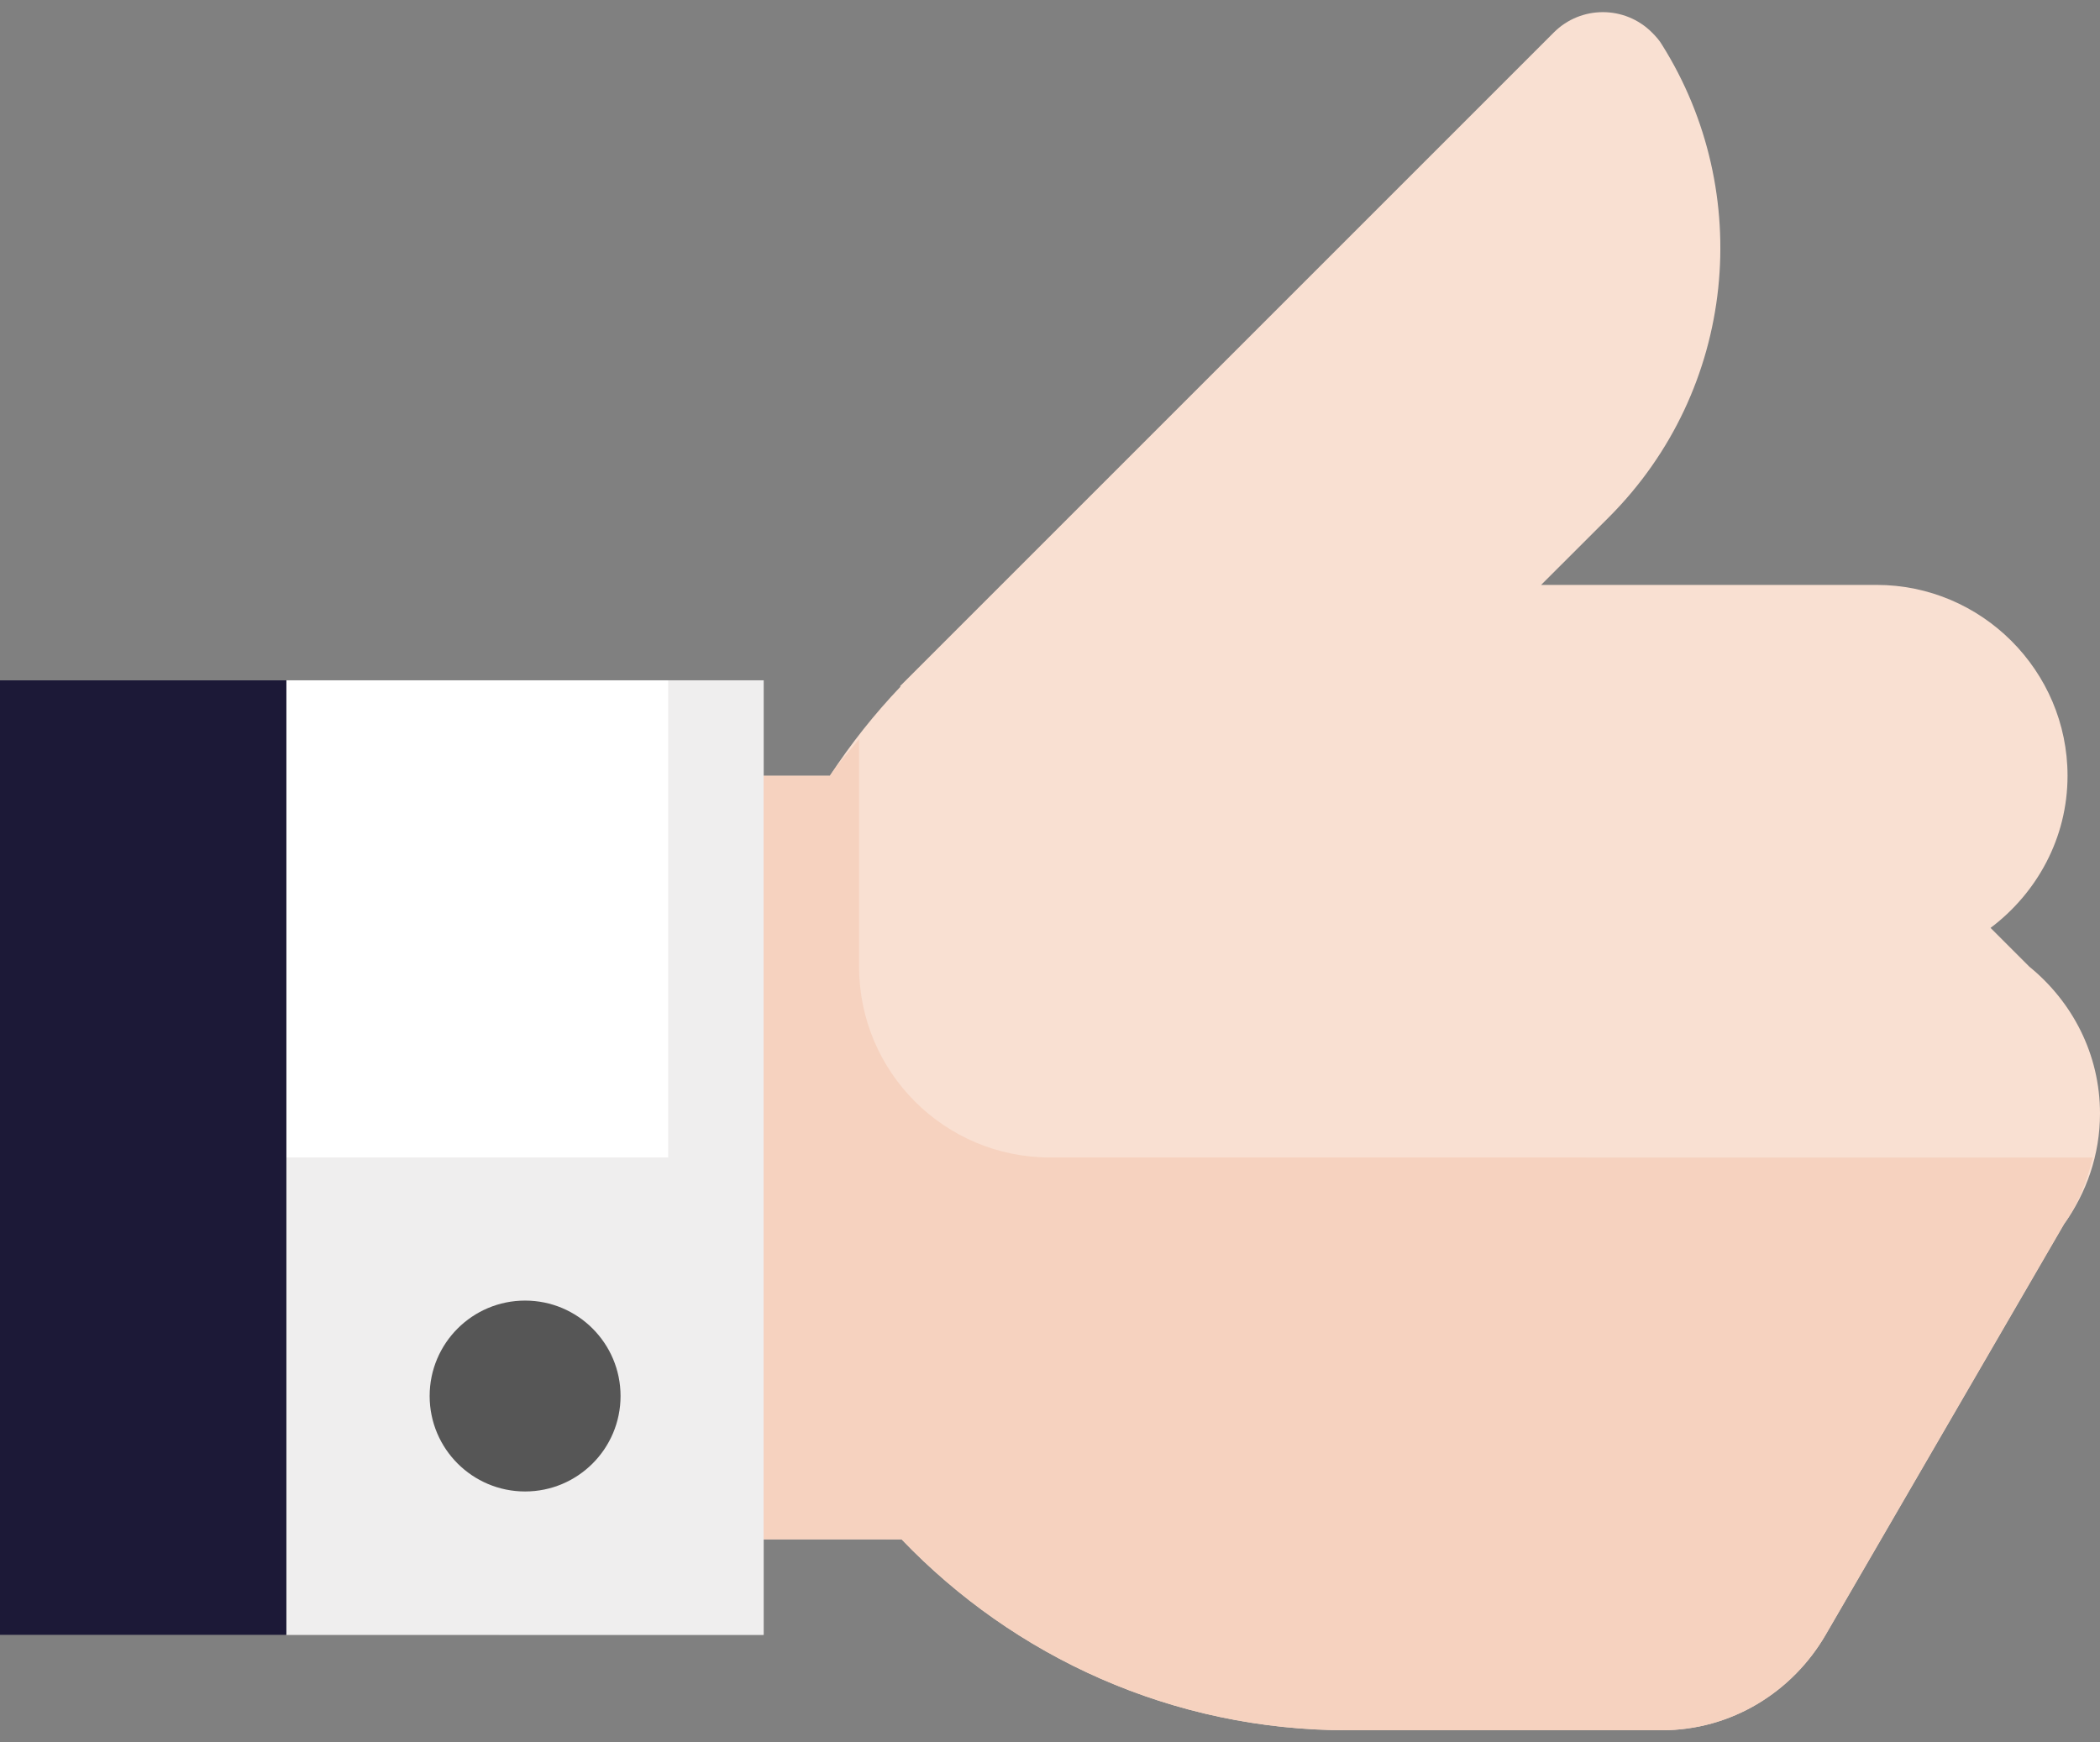 <svg width="94" height="78" viewBox="0 0 94 78" fill="none" xmlns="http://www.w3.org/2000/svg">
<rect x="0" y="0" width="94" height="78" fill="#808080" stroke="none"/>
<path d="M90.838 43.275L89.101 41.538C91.178 39.975 92.547 37.513 92.547 34.729C92.547 30.029 88.702 26.184 84.001 26.184L68.983 26.184L72.008 23.163C77.755 17.416 78.541 8.602 74.392 2C74.277 1.803 74.118 1.628 73.948 1.457C72.734 0.24 70.765 0.24 69.552 1.453L40.279 30.726L40.317 30.73C39.143 31.961 38.081 33.3 37.146 34.729H29.909L29.909 68.911H40.357C45.392 74.168 52.466 77.457 60.322 77.457H74.375C77.52 77.457 80.238 75.731 81.716 73.189L92.389 54.799C93.393 53.401 94 51.697 94 49.847C94 47.184 92.752 44.834 90.838 43.275Z" fill="#F9E0D2"/>
<path d="M34.182 30.455L12.818 30.455L12.818 73.183H34.182V30.455Z" fill="white"/>
<path d="M29.909 30.455L29.909 51.816H12.818L12.818 73.18C32.888 73.18 28.652 73.18 34.181 73.182C34.181 57.721 34.181 45.948 34.181 30.455H29.909Z" fill="#EFEEEE"/>
<path d="M23.504 66.767C25.864 66.767 27.777 64.854 27.777 62.494C27.777 60.135 25.864 58.222 23.504 58.222C21.145 58.222 19.232 60.135 19.232 62.494C19.232 64.854 21.145 66.767 23.504 66.767Z" fill="#565656"/>
<path d="M47 51.816C42.28 51.816 38.454 47.99 38.454 43.271V33.08C38.026 33.637 37.532 34.139 37.146 34.729H34.181L34.181 68.907H38.454L40.357 68.911C45.392 74.168 52.466 77.457 60.322 77.457H74.375C77.52 77.457 80.238 75.731 81.716 73.189L92.389 54.799C93.019 53.922 93.415 52.896 93.68 51.817L47 51.816Z" fill="#F6D2BF"/>
<path d="M12.818 30.457H0L0 73.185H12.818L12.818 30.457Z" fill="#1C1937"/>
</svg>
